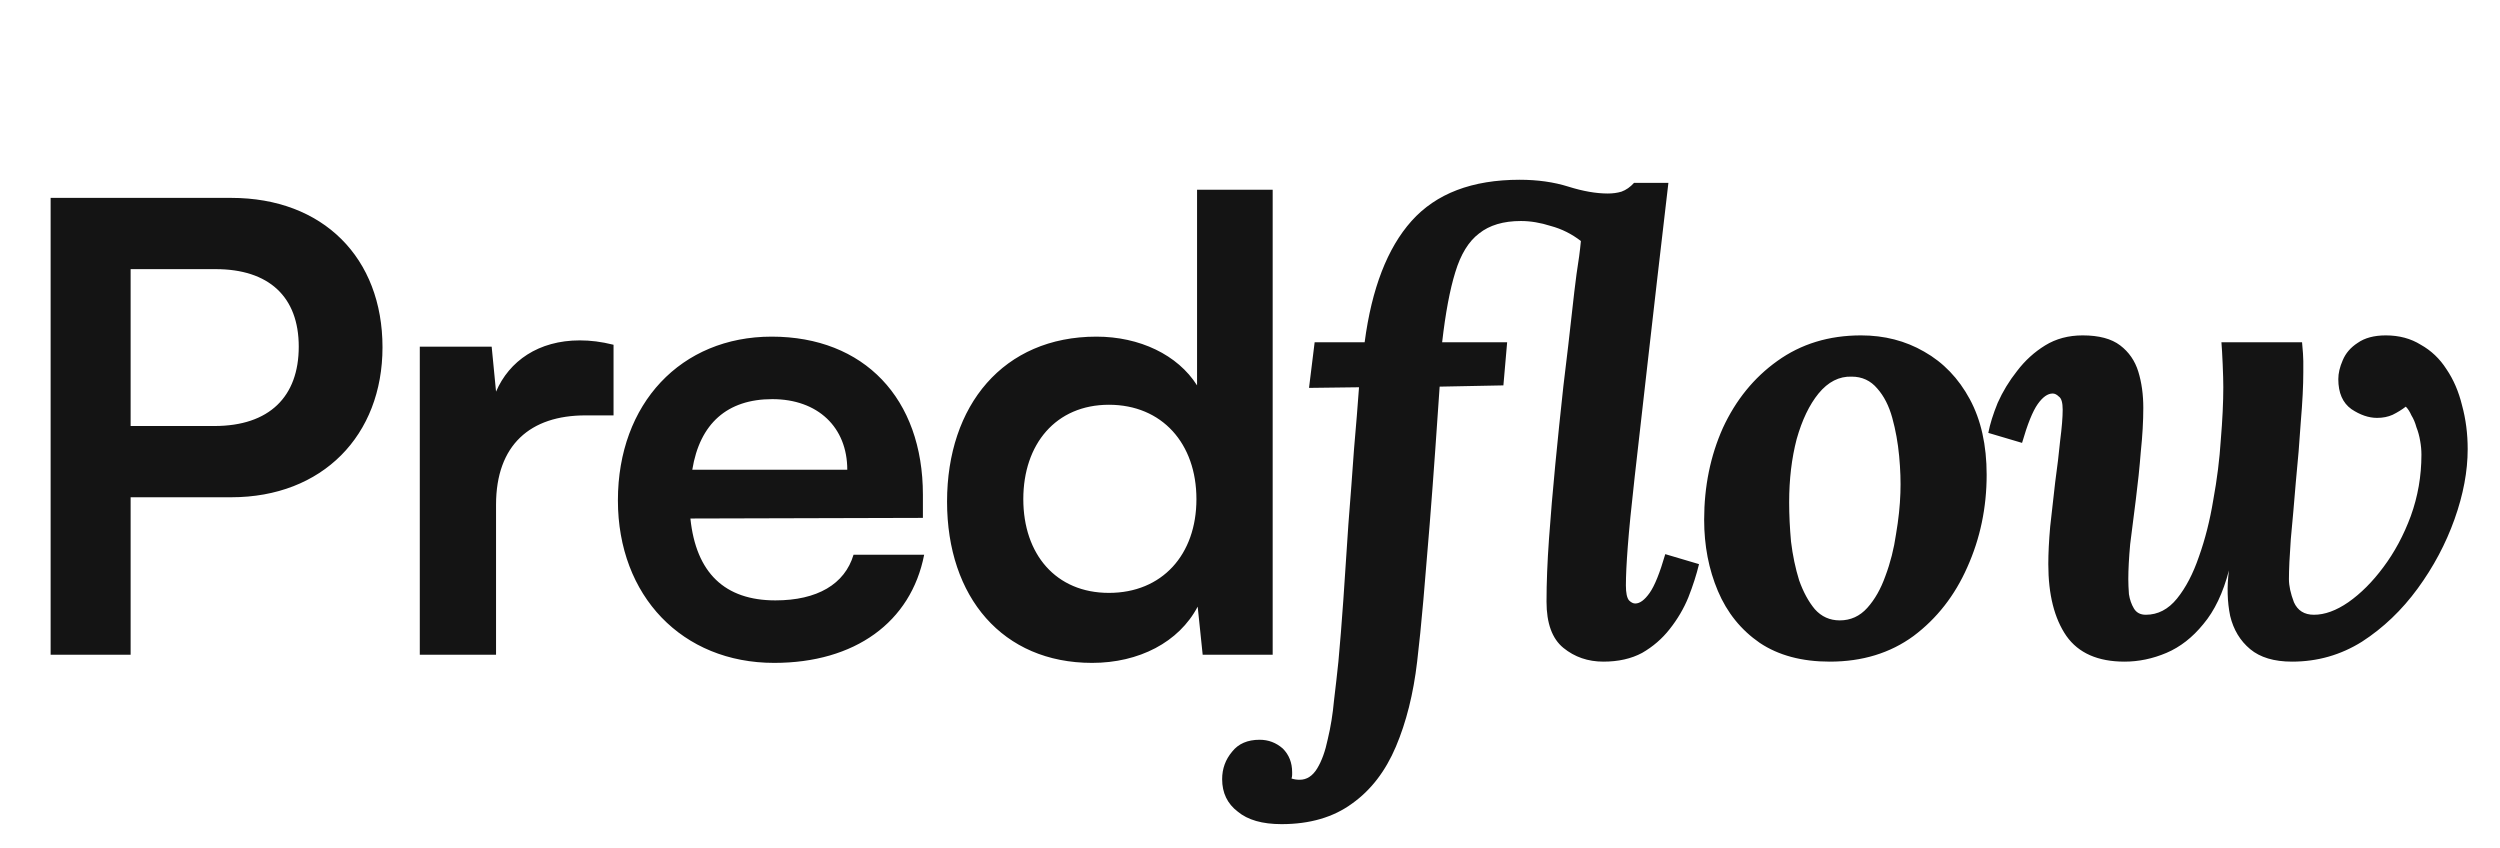 <svg width="168" height="57" viewBox="0 0 168 57" fill="none" xmlns="http://www.w3.org/2000/svg">
<path d="M15.54 33.416C21.672 33.416 25.704 29.258 25.704 23.336C25.704 17.33 21.714 13.298 15.54 13.298H3.402V44H8.778V33.416H15.54ZM14.49 18.086C18.06 18.086 20.076 19.934 20.076 23.294C20.076 26.654 18.102 28.628 14.406 28.628H8.778V18.086H14.49ZM41.23 23.168C40.39 22.958 39.676 22.874 38.962 22.874C36.19 22.874 34.216 24.26 33.334 26.318L33.04 23.294H28.21V44H33.334V33.92C33.334 29.888 35.644 27.914 39.34 27.914H41.23V23.168ZM52.023 44.546C57.441 44.546 61.221 41.816 62.103 37.28H57.357C56.769 39.254 54.921 40.346 52.107 40.346C48.705 40.346 46.773 38.498 46.395 34.844L62.019 34.802V33.248C62.019 26.78 58.071 22.622 51.855 22.622C45.765 22.622 41.523 27.116 41.523 33.626C41.523 40.052 45.849 44.546 52.023 44.546ZM51.897 26.822C54.963 26.822 56.937 28.712 56.937 31.568H46.521C47.025 28.46 48.873 26.822 51.897 26.822ZM73.386 44.546C76.536 44.546 79.224 43.16 80.484 40.766L80.82 44H85.524V12.752H80.442V25.898C79.14 23.84 76.578 22.622 73.68 22.622C67.422 22.622 63.642 27.242 63.642 33.71C63.642 40.136 67.38 44.546 73.386 44.546ZM74.52 39.842C70.95 39.842 68.766 37.238 68.766 33.542C68.766 29.846 70.95 27.2 74.52 27.2C78.09 27.2 80.4 29.804 80.4 33.542C80.4 37.28 78.09 39.842 74.52 39.842ZM86.118 55.382C84.83 55.382 83.85 55.102 83.178 54.542C82.478 54.01 82.128 53.282 82.128 52.358C82.128 51.658 82.352 51.042 82.8 50.51C83.22 49.978 83.836 49.712 84.648 49.712C85.236 49.712 85.754 49.908 86.202 50.3C86.622 50.72 86.832 51.252 86.832 51.896C86.832 51.952 86.832 52.008 86.832 52.064C86.832 52.148 86.818 52.232 86.79 52.316C86.958 52.372 87.14 52.4 87.336 52.4C87.812 52.4 88.204 52.148 88.512 51.644C88.82 51.14 89.058 50.482 89.226 49.67C89.422 48.858 89.562 47.99 89.646 47.066C89.758 46.142 89.856 45.274 89.94 44.462C90.052 43.258 90.164 41.858 90.276 40.262C90.388 38.638 90.5 36.958 90.612 35.222C90.752 33.458 90.878 31.778 90.99 30.182C91.13 28.586 91.242 27.2 91.326 26.024L87.966 26.066L88.344 23H91.704C92.18 19.388 93.23 16.672 94.854 14.852C96.506 13.004 98.928 12.08 102.12 12.08C103.324 12.08 104.416 12.234 105.396 12.542C106.376 12.85 107.258 13.004 108.042 13.004C108.378 13.004 108.686 12.962 108.966 12.878C109.274 12.766 109.554 12.57 109.806 12.29H112.116C111.556 17.078 111.094 21.082 110.73 24.302C110.366 27.494 110.072 30.084 109.848 32.072C109.624 34.06 109.47 35.614 109.386 36.734C109.302 37.826 109.26 38.694 109.26 39.338C109.26 39.842 109.33 40.178 109.47 40.346C109.61 40.486 109.75 40.556 109.89 40.556C110.198 40.556 110.52 40.318 110.856 39.842C111.192 39.366 111.542 38.498 111.906 37.238L114.174 37.91C114.006 38.61 113.768 39.352 113.46 40.136C113.152 40.892 112.732 41.606 112.2 42.278C111.696 42.922 111.08 43.454 110.352 43.874C109.624 44.266 108.756 44.462 107.748 44.462C106.712 44.462 105.816 44.154 105.06 43.538C104.304 42.922 103.926 41.886 103.926 40.43C103.926 39.17 103.982 37.756 104.094 36.188C104.206 34.62 104.346 32.968 104.514 31.232C104.682 29.496 104.864 27.732 105.06 25.94C105.284 24.12 105.494 22.314 105.69 20.522C105.746 19.99 105.83 19.29 105.942 18.422C106.082 17.554 106.18 16.812 106.236 16.196C105.62 15.72 104.948 15.384 104.22 15.188C103.52 14.964 102.848 14.852 102.204 14.852C101.028 14.852 100.09 15.132 99.39 15.692C98.69 16.224 98.158 17.092 97.794 18.296C97.43 19.472 97.136 21.04 96.912 23H101.28L101.028 25.898L96.744 25.982C96.66 27.186 96.562 28.6 96.45 30.224C96.338 31.82 96.212 33.5 96.072 35.264C95.932 37 95.792 38.68 95.652 40.304C95.512 41.9 95.372 43.286 95.232 44.462C94.98 46.618 94.504 48.522 93.804 50.174C93.104 51.826 92.124 53.1 90.864 53.996C89.604 54.92 88.022 55.382 86.118 55.382ZM125.061 22.538C126.629 22.538 128.043 22.902 129.303 23.63C130.591 24.358 131.613 25.422 132.369 26.822C133.125 28.222 133.503 29.916 133.503 31.904C133.503 34.116 133.069 36.188 132.201 38.12C131.361 40.024 130.157 41.564 128.589 42.74C127.021 43.888 125.145 44.462 122.961 44.462C121.085 44.462 119.517 44.042 118.257 43.202C116.997 42.334 116.059 41.172 115.443 39.716C114.827 38.26 114.519 36.664 114.519 34.928C114.519 32.688 114.939 30.63 115.779 28.754C116.647 26.878 117.865 25.38 119.433 24.26C121.029 23.112 122.905 22.538 125.061 22.538ZM124.431 25.31C123.591 25.282 122.849 25.66 122.205 26.444C121.589 27.2 121.099 28.222 120.735 29.51C120.399 30.798 120.231 32.212 120.231 33.752C120.231 34.592 120.273 35.474 120.357 36.398C120.469 37.322 120.651 38.19 120.903 39.002C121.183 39.786 121.533 40.43 121.953 40.934C122.401 41.438 122.961 41.69 123.633 41.69C124.361 41.69 124.977 41.41 125.481 40.85C125.985 40.29 126.391 39.576 126.699 38.708C127.035 37.812 127.273 36.874 127.413 35.894C127.581 34.914 127.679 33.99 127.707 33.122C127.735 32.366 127.707 31.54 127.623 30.644C127.539 29.748 127.385 28.894 127.161 28.082C126.937 27.27 126.601 26.612 126.153 26.108C125.705 25.576 125.131 25.31 124.431 25.31ZM160.326 22.538C161.222 22.538 162.006 22.748 162.678 23.168C163.378 23.56 163.952 24.106 164.4 24.806C164.876 25.506 165.226 26.318 165.45 27.242C165.702 28.166 165.828 29.146 165.828 30.182C165.828 31.666 165.534 33.234 164.946 34.886C164.358 36.538 163.532 38.092 162.468 39.548C161.404 41.004 160.158 42.194 158.73 43.118C157.302 44.014 155.734 44.462 154.026 44.462C152.822 44.462 151.884 44.182 151.212 43.622C150.54 43.062 150.092 42.32 149.868 41.396C149.672 40.444 149.644 39.422 149.784 38.33C149.392 39.842 148.818 41.046 148.062 41.942C147.334 42.838 146.508 43.482 145.584 43.874C144.66 44.266 143.722 44.462 142.77 44.462C140.978 44.462 139.676 43.888 138.864 42.74C138.052 41.564 137.646 39.954 137.646 37.91C137.646 37.182 137.688 36.342 137.772 35.39C137.884 34.41 137.996 33.416 138.108 32.408C138.248 31.4 138.36 30.462 138.444 29.594C138.556 28.726 138.612 28.04 138.612 27.536C138.612 27.06 138.528 26.766 138.36 26.654C138.22 26.514 138.08 26.444 137.94 26.444C137.604 26.444 137.268 26.682 136.932 27.158C136.596 27.634 136.246 28.502 135.882 29.762L133.614 29.09C133.726 28.502 133.936 27.83 134.244 27.074C134.58 26.318 135.014 25.604 135.546 24.932C136.078 24.232 136.708 23.658 137.436 23.21C138.164 22.762 139.004 22.538 139.956 22.538C141.048 22.538 141.888 22.762 142.476 23.21C143.064 23.658 143.47 24.246 143.694 24.974C143.918 25.702 144.03 26.514 144.03 27.41C144.03 28.306 143.974 29.286 143.862 30.35C143.778 31.414 143.666 32.492 143.526 33.584C143.386 34.648 143.26 35.642 143.148 36.566C143.064 37.49 143.022 38.274 143.022 38.918C143.022 39.198 143.036 39.534 143.064 39.926C143.12 40.29 143.232 40.612 143.4 40.892C143.568 41.172 143.834 41.312 144.198 41.312C145.01 41.312 145.71 40.948 146.298 40.22C146.886 39.492 147.376 38.554 147.768 37.406C148.188 36.23 148.51 34.956 148.734 33.584C148.986 32.212 149.154 30.868 149.238 29.552C149.35 28.208 149.406 27.032 149.406 26.024C149.406 25.632 149.392 25.114 149.364 24.47C149.336 23.826 149.308 23.336 149.28 23H154.698C154.754 23.588 154.782 24.008 154.782 24.26C154.782 24.484 154.782 24.736 154.782 25.016C154.782 25.912 154.726 27.018 154.614 28.334C154.53 29.65 154.418 31.008 154.278 32.408C154.166 33.78 154.054 35.054 153.942 36.23C153.858 37.378 153.816 38.274 153.816 38.918C153.816 39.366 153.928 39.884 154.152 40.472C154.404 41.032 154.852 41.312 155.496 41.312C156.224 41.312 156.994 41.032 157.806 40.472C158.646 39.884 159.43 39.1 160.158 38.12C160.914 37.112 161.53 35.964 162.006 34.676C162.482 33.36 162.72 31.988 162.72 30.56C162.72 30.252 162.692 29.944 162.636 29.636C162.58 29.3 162.496 28.992 162.384 28.712C162.3 28.404 162.188 28.138 162.048 27.914C161.936 27.662 161.81 27.466 161.67 27.326C161.418 27.522 161.124 27.704 160.788 27.872C160.48 28.012 160.13 28.082 159.738 28.082C159.178 28.082 158.604 27.886 158.016 27.494C157.428 27.074 157.134 26.402 157.134 25.478C157.134 25.086 157.232 24.666 157.428 24.218C157.624 23.742 157.96 23.35 158.436 23.042C158.912 22.706 159.542 22.538 160.326 22.538Z" fill="#141414"/>
</svg>
